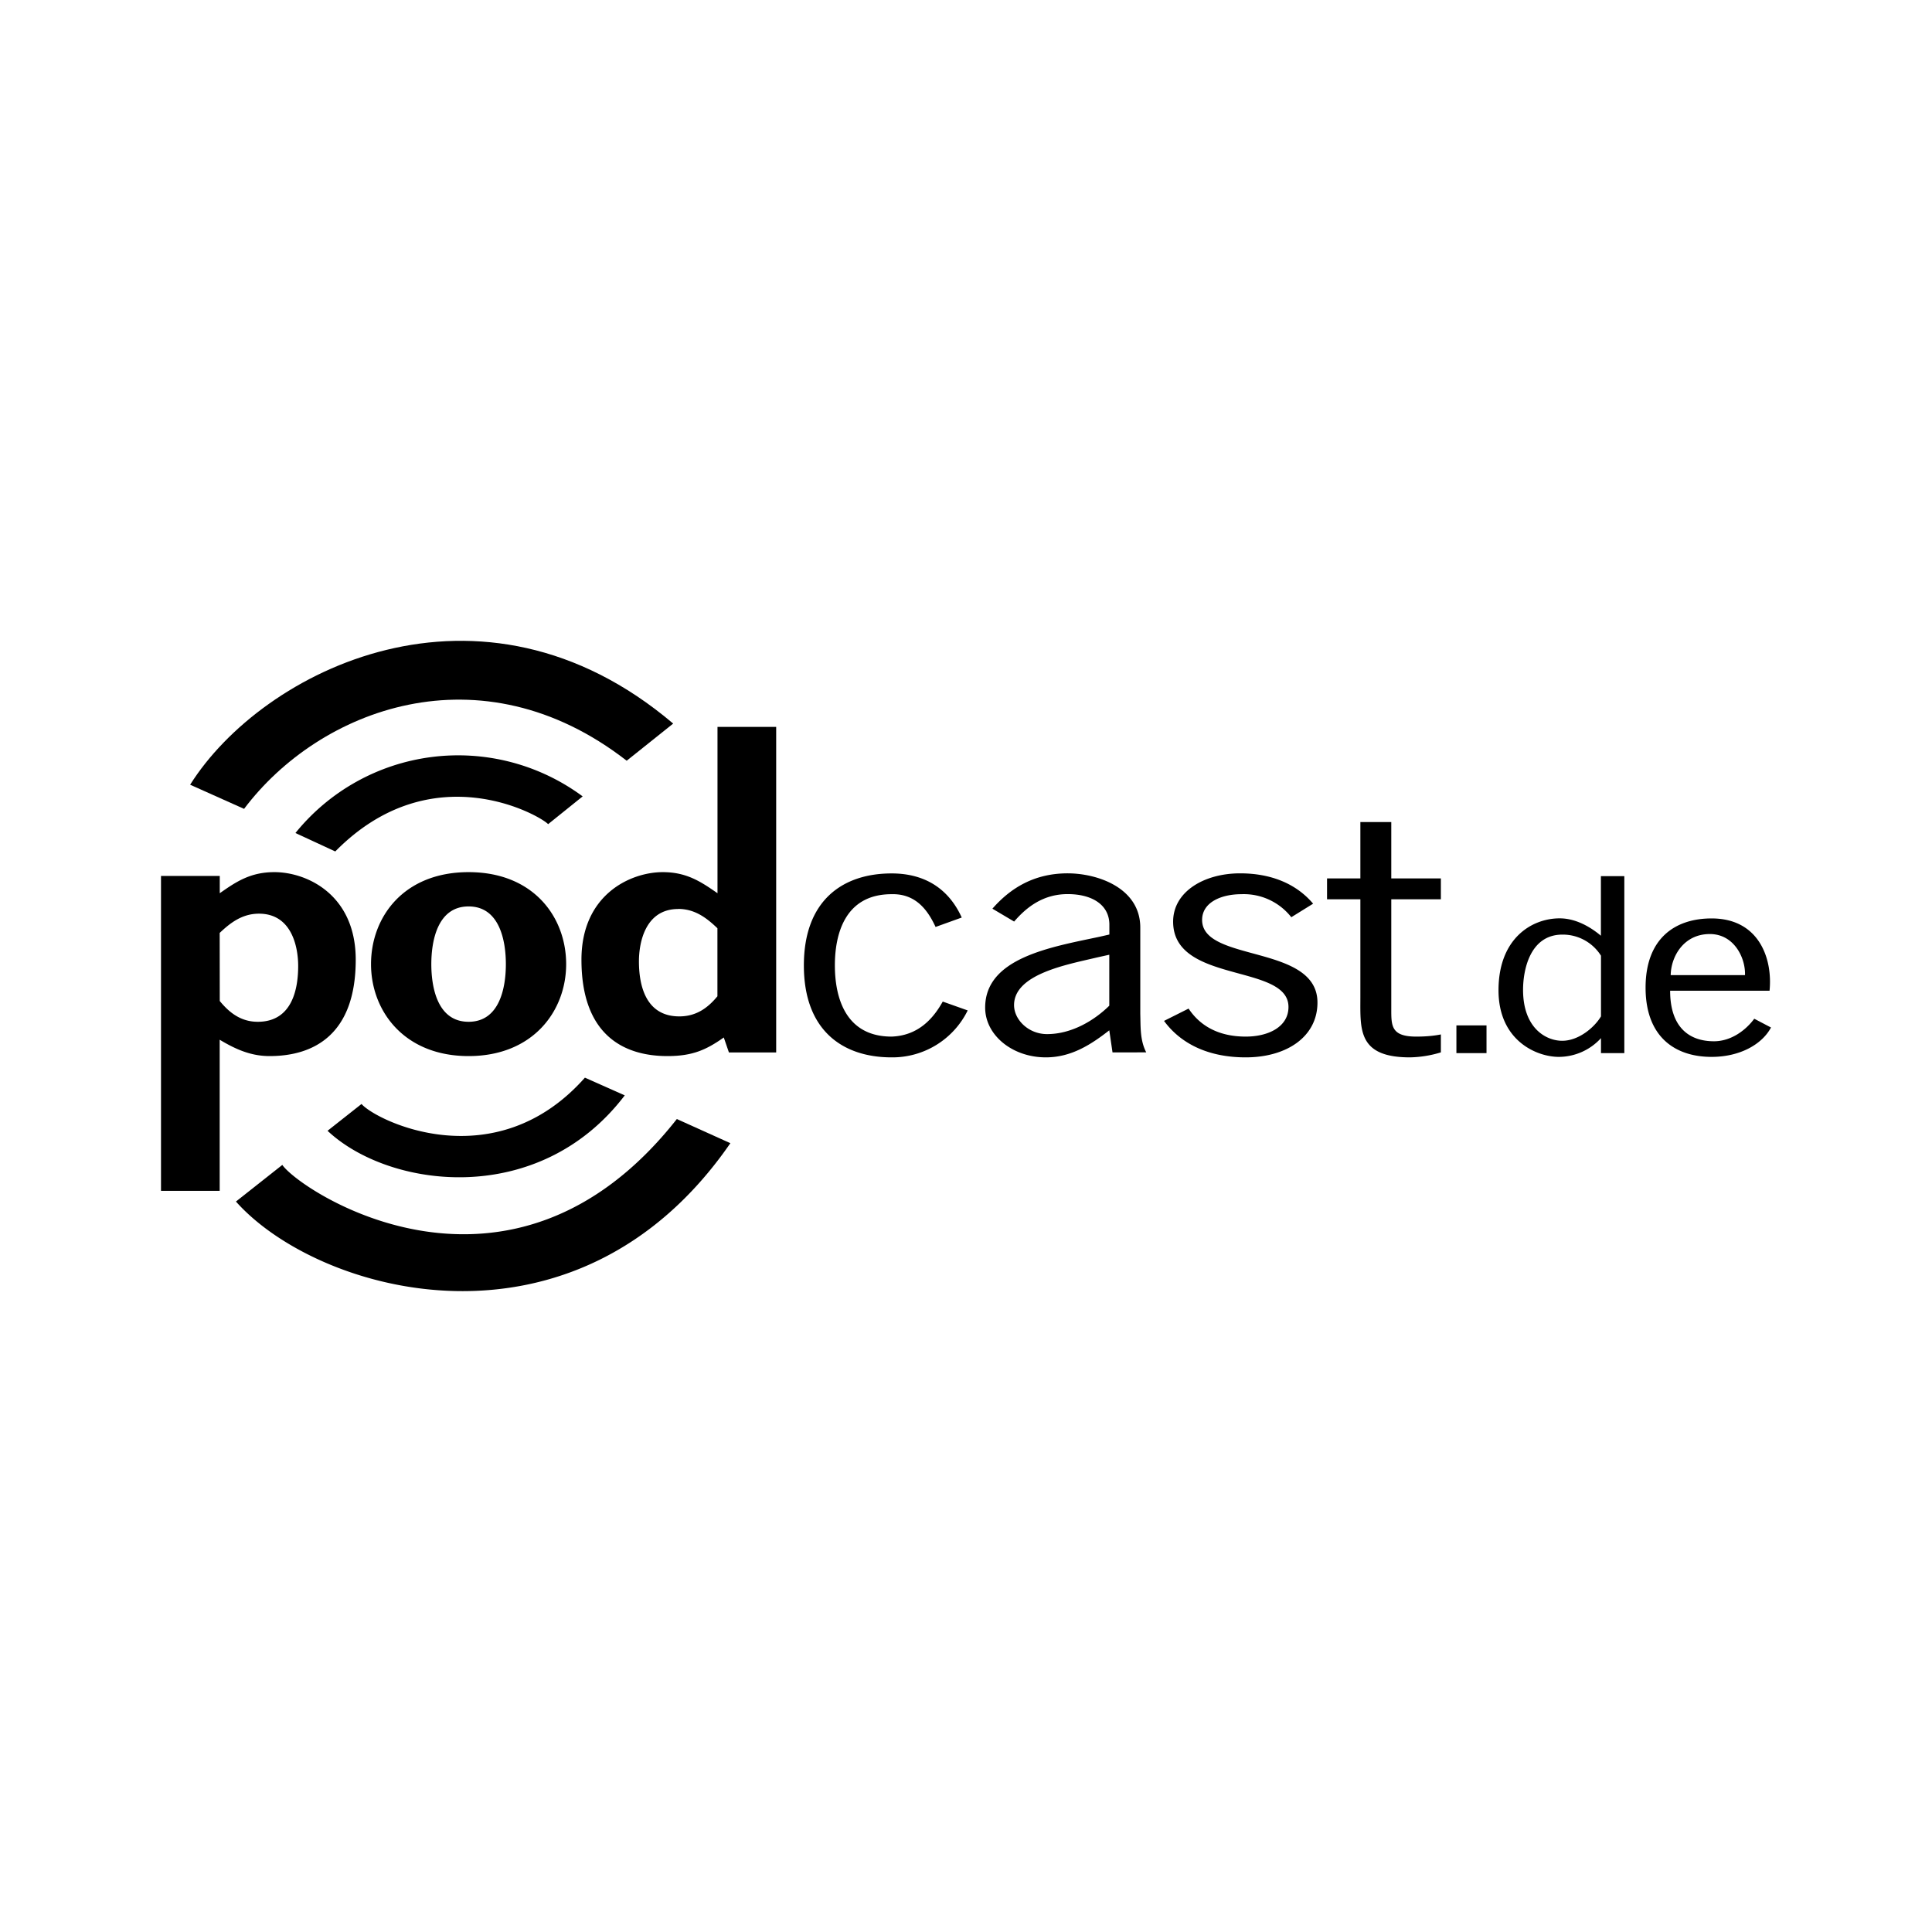 <svg viewBox="0 0 24 24" xmlns="http://www.w3.org/2000/svg"><path d="M2.73 11.096c.206-.145.383-.262.679-.262.4 0 1.01.277 1.01 1.088 0 .923-.513 1.197-1.07 1.197-.23 0-.418-.082-.62-.203v1.877H2v-3.912h.73zm0 1.339c.112.136.255.258.472.258.439 0 .502-.43.502-.693 0-.243-.083-.65-.487-.65-.212 0-.36.118-.488.239zm1.879-.458c0-.584.404-1.143 1.212-1.143s1.212.56 1.212 1.143c0 .579-.409 1.142-1.212 1.142-.803 0-1.212-.563-1.212-1.142m1.675 0c0-.274-.07-.717-.463-.717s-.463.443-.463.717.069.716.463.716.463-.442.463-.716m2.707.911c-.222.157-.394.231-.7.231-.556 0-1.068-.274-1.068-1.197 0-.81.61-1.088 1.01-1.088.295 0 .472.117.68.262V9.03h.729v4.044h-.587zm-.566-1.596c-.404 0-.488.407-.488.65 0 .262.064.684.502.684.217 0 .36-.113.473-.25v-.845c-.128-.122-.275-.24-.487-.24m3.197.224c-.093-.2-.24-.415-.546-.407-.592 0-.705.516-.705.884s.113.885.705.885c.33-.012.517-.223.635-.435l.31.11a1.042 1.042 0 0 1-.945.583c-.606 0-1.09-.332-1.09-1.142s.484-1.143 1.09-1.143c.448 0 .724.223.871.548zm2.198 1.558-.04-.274c-.221.172-.468.336-.788.336-.419 0-.754-.278-.754-.618 0-.619.818-.752 1.42-.88l.123-.028v-.122c0-.246-.213-.38-.518-.38-.3 0-.507.157-.665.341l-.27-.16c.226-.258.521-.439.935-.439.37 0 .902.18.902.674v1.072c.005.16-.005.325.074.478zm-.193-1.179c-.364.087-1.03.204-1.03.592 0 .18.178.36.41.36.305 0 .586-.169.773-.353v-.633zm2.414-.5a.75.75 0 0 0-.62-.286c-.252 0-.488.102-.488.32 0 .53 1.433.299 1.433 1.026 0 .423-.38.681-.892.681-.438 0-.793-.152-1.014-.453l.305-.153c.148.223.384.348.71.348.28 0 .531-.12.531-.368 0-.543-1.433-.285-1.433-1.06 0-.372.384-.6.832-.6.38 0 .695.126.907.377zm1.242-.482h.616v.259h-.616v1.358c0 .211-.005.348.31.348.11 0 .213-.008.306-.027v.223a1.397 1.397 0 0 1-.384.062c-.65 0-.616-.348-.616-.744v-1.22h-.414v-.259h.414v-.7h.384zm.809 1.826h.374v.344h-.374zm1.796-1.854h.29v2.198h-.29v-.186a.712.712 0 0 1-.523.233c-.278 0-.75-.203-.75-.828 0-.64.409-.893.76-.893.197 0 .379.104.512.216v-.74zm0 .988a.56.56 0 0 0-.479-.262c-.404 0-.489.441-.489.686 0 .477.286.633.486.633.204 0 .4-.165.482-.303zm.859.435c0 .466.248.628.544.628.216 0 .397-.139.501-.28l.208.109c-.111.209-.386.365-.738.365-.456 0-.82-.25-.82-.86s.364-.86.82-.86c.59 0 .76.5.72.898zm.93-.194c.008-.21-.133-.51-.437-.51-.326 0-.482.28-.486.51zM2.931 14.926l.576-.455c.222.323 2.83 2.06 4.901-.57l.665.3c-1.92 2.783-5.12 1.874-6.142.725"/><path d="m4.069 14.047.422-.333c.185.212 1.659.932 2.775-.327l.495.22c-1.07 1.405-2.93 1.157-3.692.44m3.169-4.154-.429.345c-.093-.103-1.44-.884-2.644.339l-.495-.229a2.6 2.6 0 0 1 3.568-.455"/><path d="m8.362 8.989-.577.461c-1.817-1.413-3.82-.642-4.753.598l-.67-.3c.896-1.424 3.607-2.789 6-.76"/></svg>